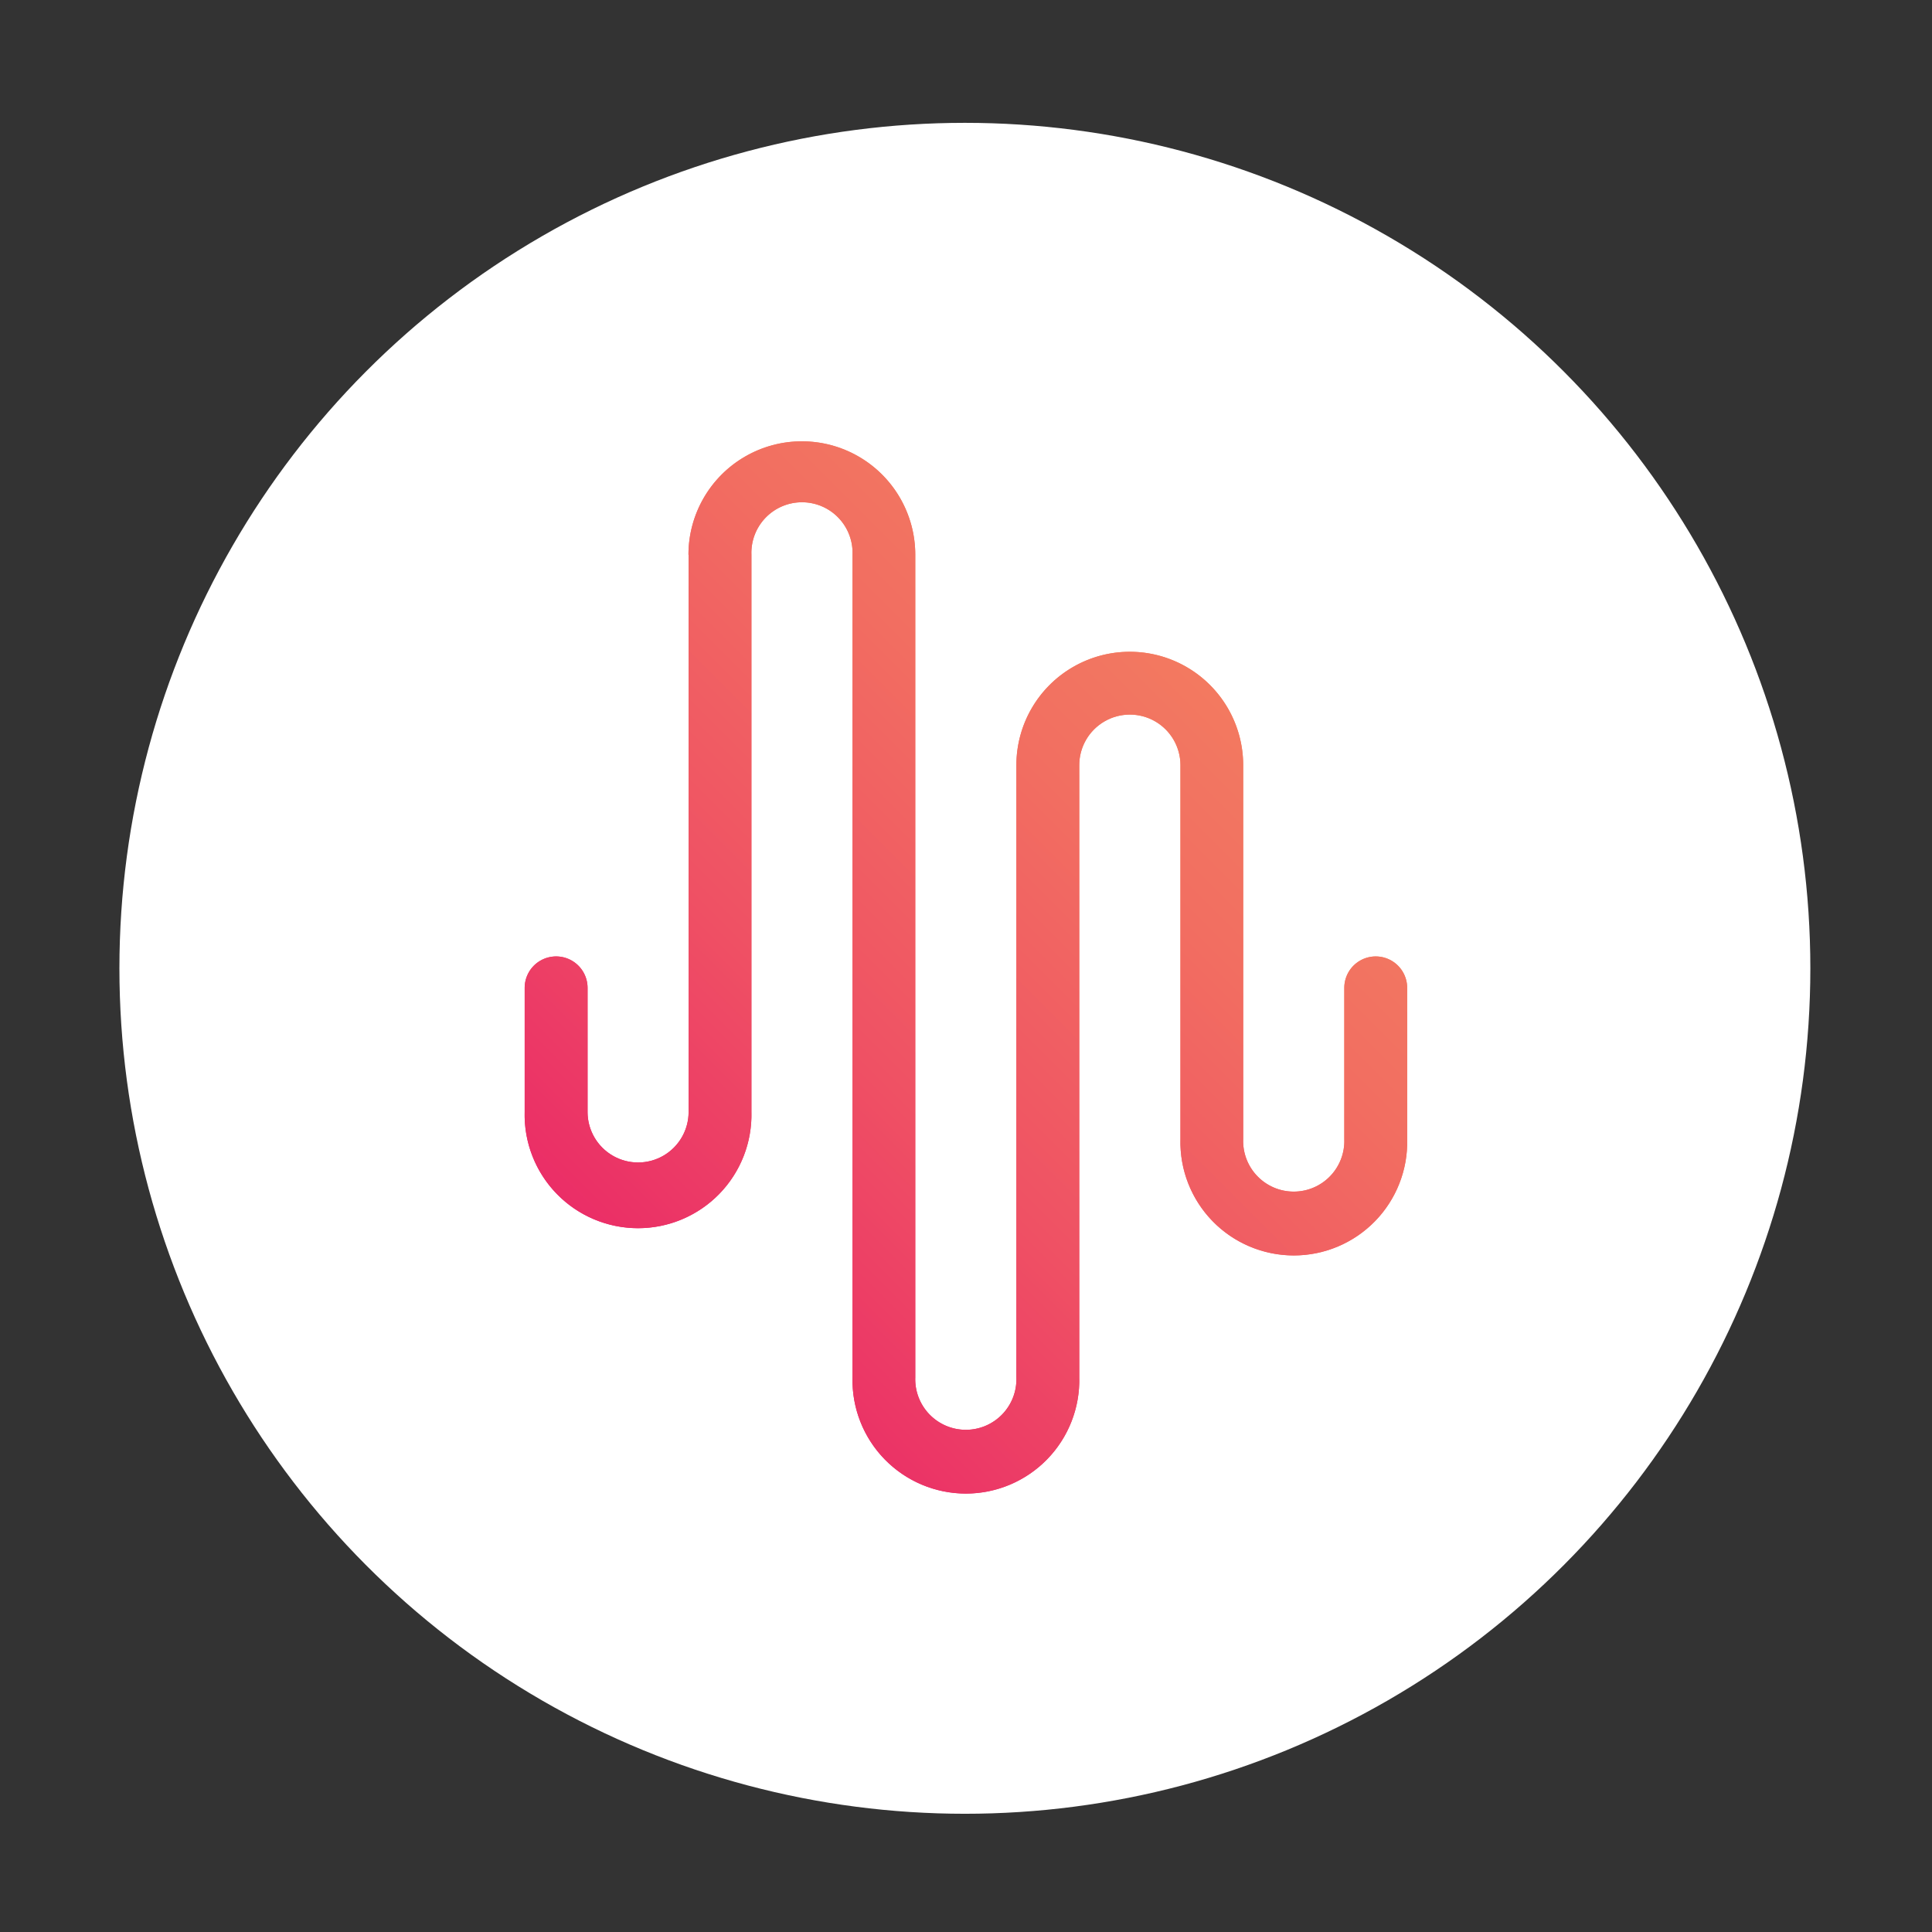 <svg xmlns="http://www.w3.org/2000/svg" xmlns:xlink="http://www.w3.org/1999/xlink" viewBox="0 0 276.5 276.51"><rect x="0" y="0" width="276.5" height="276.51" fill="#333333" stroke="none"/><defs><style>.cls-1{fill:url(#linear-gradient);}.cls-2{fill:#fff;}.cls-3{clip-path:url(#clip-path);}.cls-4{fill:url(#linear-gradient-3);}</style><linearGradient id="linear-gradient" x1="156.08" y1="80.45" x2="73.13" y2="163.4" gradientUnits="userSpaceOnUse"><stop offset="0" stop-color="#f4865f"/><stop offset="0.15" stop-color="#f38060"/><stop offset="0.36" stop-color="#f26e61"/><stop offset="0.6" stop-color="#ef5164"/><stop offset="0.86" stop-color="#ea2967"/><stop offset="1" stop-color="#e81169"/></linearGradient><clipPath id="clip-path" transform="translate(17.09 17.58)"><path id="SVGID" class="cls-1" d="M81.46,61.81v79.75a7.23,7.23,0,1,1-14.46,0V123.8a4.5,4.5,0,1,0-9,0v17.76a16.23,16.23,0,1,0,32.45,0V61.81a7.24,7.24,0,1,1,14.47,0V179.54a16.23,16.23,0,1,0,32.45,0V91.93a7.24,7.24,0,0,1,14.48,0v53.53a16.23,16.23,0,1,0,32.45,0V123.8a4.5,4.5,0,1,0-9,0h0v21.65a7.24,7.24,0,1,1-14.47,0V91.93a16.23,16.23,0,0,0-32.46,0v87.61a7.24,7.24,0,1,1-14.47,0V61.81a16.23,16.23,0,0,0-32.46,0"/></clipPath><linearGradient id="linear-gradient-3" x1="207.38" y1="69.13" x2="69.12" y2="207.38" xlink:href="#linear-gradient"/></defs><g id="Layer_2" data-name="Layer 2"><g id="Layer_4" data-name="Layer 4"><circle class="cls-2" cx="138.09" cy="138.58" r="121"/></g><g id="logo_blk"><path id="SVGID-2" data-name="SVGID" class="cls-1" d="M81.46,61.81v79.75a7.23,7.23,0,1,1-14.46,0V123.8a4.5,4.5,0,1,0-9,0v17.76a16.23,16.23,0,1,0,32.45,0V61.81a7.24,7.24,0,1,1,14.47,0V179.54a16.23,16.23,0,1,0,32.45,0V91.93a7.24,7.24,0,0,1,14.48,0v53.53a16.23,16.23,0,1,0,32.45,0V123.8a4.5,4.5,0,1,0-9,0h0v21.65a7.24,7.24,0,1,1-14.47,0V91.93a16.23,16.23,0,0,0-32.46,0v87.61a7.24,7.24,0,1,1-14.47,0V61.81a16.23,16.23,0,0,0-32.46,0" transform="translate(17.09 17.58)"/><g class="cls-3"><polygon class="cls-4" points="138.25 276.51 0 138.25 138.25 0 276.5 138.25 138.25 276.51"/></g></g></g></svg>